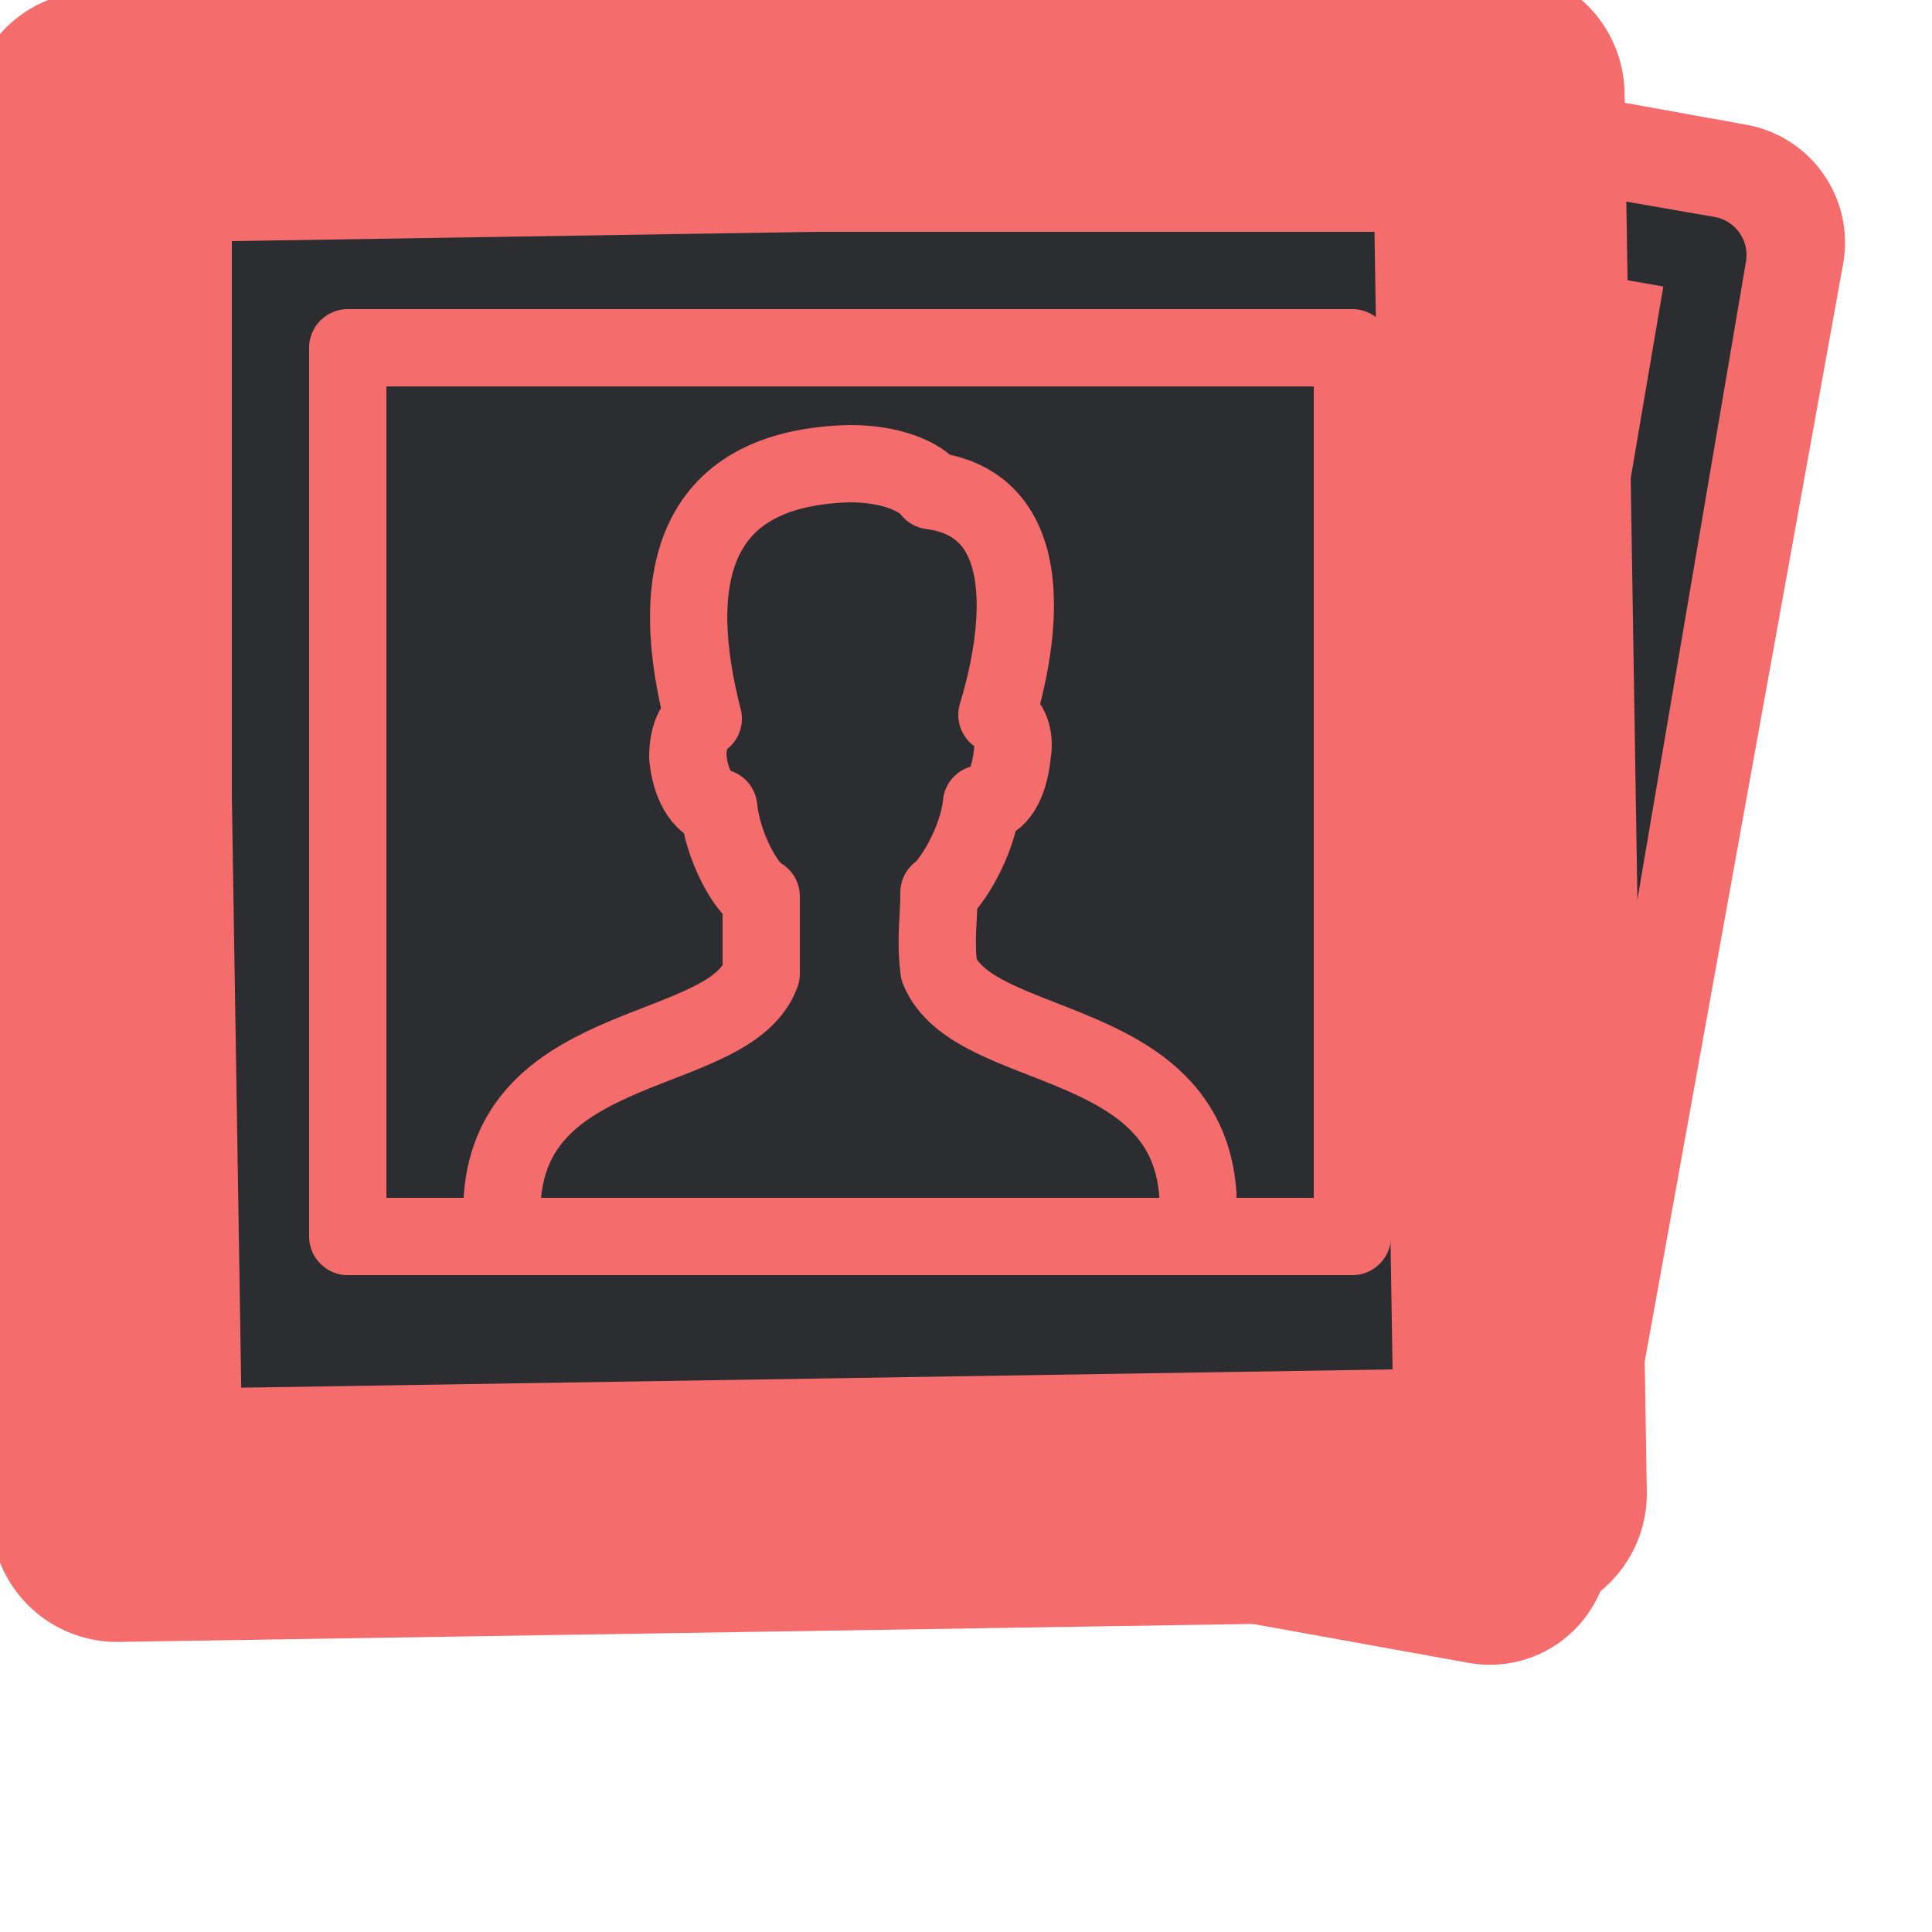 <svg xmlns="http://www.w3.org/2000/svg" xmlns:xlink="http://www.w3.org/1999/xlink" preserveAspectRatio="xMidYMid meet" width="50" height="50" viewBox="0 0 50 50" style="width:100%;height:100%"><defs><animateMotion repeatCount="indefinite" dur="1.167s" begin="0s" xlink:href="#_R_G_L_4_G" fill="freeze" keyTimes="0;0.107;0.5;0.893;1" path="M28.65 31.8 C28.65,31.8 28.65,31.8 28.65,31.8 C26.96,30.01 18.52,21.05 18.52,21.05 C18.52,21.05 26.96,30.01 28.65,31.8 C28.65,31.8 28.65,31.8 28.65,31.8 " keyPoints="0;0;0.5;1;1" keySplines="0.333 0 0.667 1;0.333 0 0.667 1;0.333 0 0.667 1;0 0 0 0" calcMode="spline"/><animateTransform repeatCount="indefinite" dur="1.167s" begin="0s" xlink:href="#_R_G_L_4_G" fill="freeze" attributeName="transform" from="0" to="0" type="rotate" additive="sum" keyTimes="0;0.107;0.5;0.893;1" values="0;0;-12.804;0;0" keySplines="0.333 0 0.667 1;0.333 0 0.667 1;0.333 0 0.667 1;0 0 0 0" calcMode="spline"/><animateTransform repeatCount="indefinite" dur="1.167s" begin="0s" xlink:href="#_R_G_L_4_G" fill="freeze" attributeName="transform" from="-25.35 -22.201" to="-25.35 -22.201" type="translate" additive="sum" keyTimes="0;1" values="-25.35 -22.201;-25.35 -22.201" keySplines="0 0 1 1" calcMode="spline"/><animateMotion repeatCount="indefinite" dur="1.167s" begin="0s" xlink:href="#_R_G_L_3_G_N_3_T_0" fill="freeze" keyTimes="0;0.107;0.5;0.893;1" path="M24.35 24.9 C24.35,24.9 24.35,24.9 24.35,24.9 C23.33,24.09 18.23,20.02 18.23,20.02 C18.23,20.02 23.33,24.09 24.35,24.9 C24.35,24.9 24.35,24.9 24.35,24.9 " keyPoints="0;0;0.5;1;1" keySplines="0.333 0 0.667 1;0.333 0 0.667 1;0.333 0 0.667 1;0 0 0 0" calcMode="spline"/><animateTransform repeatCount="indefinite" dur="1.167s" begin="0s" xlink:href="#_R_G_L_3_G_N_3_T_0" fill="freeze" attributeName="transform" from="0" to="0" type="rotate" additive="sum" keyTimes="0;0.107;0.5;0.893;1" values="0;0;-9.673;0;0" keySplines="0.333 0 0.667 1;0.333 0 0.667 1;0.333 0 0.667 1;0 0 0 0" calcMode="spline"/><animateTransform repeatCount="indefinite" dur="1.167s" begin="0s" xlink:href="#_R_G_L_3_G_N_3_T_0" fill="freeze" attributeName="transform" from="-24.6 -22.549" to="-24.6 -22.549" type="translate" additive="sum" keyTimes="0;1" values="-24.6 -22.549;-24.6 -22.549" keySplines="0 0 1 1" calcMode="spline"/><animateMotion repeatCount="indefinite" dur="1.167s" begin="0s" xlink:href="#_R_G_L_2_G" fill="freeze" keyTimes="0;0.107;0.5;0.893;1" path="M24.35 24.9 C24.35,24.9 24.35,24.9 24.35,24.9 C23.33,24.09 18.23,20.02 18.23,20.02 C18.23,20.02 23.33,24.09 24.35,24.9 C24.35,24.9 24.35,24.9 24.35,24.9 " keyPoints="0;0;0.5;1;1" keySplines="0.333 0 0.667 1;0.333 0 0.667 1;0.333 0 0.667 1;0 0 0 0" calcMode="spline"/><animateTransform repeatCount="indefinite" dur="1.167s" begin="0s" xlink:href="#_R_G_L_2_G" fill="freeze" attributeName="transform" from="0" to="0" type="rotate" additive="sum" keyTimes="0;0.107;0.5;0.893;1" values="0;0;-9.673;0;0" keySplines="0.333 0 0.667 1;0.333 0 0.667 1;0.333 0 0.667 1;0 0 0 0" calcMode="spline"/><animateTransform repeatCount="indefinite" dur="1.167s" begin="0s" xlink:href="#_R_G_L_2_G" fill="freeze" attributeName="transform" from="-24.6 -22.549" to="-24.6 -22.549" type="translate" additive="sum" keyTimes="0;1" values="-24.6 -22.549;-24.6 -22.549" keySplines="0 0 1 1" calcMode="spline"/><animateMotion repeatCount="indefinite" dur="1.167s" begin="0s" xlink:href="#_R_G_L_1_G_N_1_T_0" fill="freeze" keyTimes="0;0.036;0.25;0.5;0.75;0.964;1" path="M18 18 C18,18 18,18 18,18 C18.23,18.21 19.38,19.25 19.38,19.25 C19.38,19.25 18,18 18,18 C18,18 19.38,19.25 19.38,19.25 C19.38,19.25 18.23,18.21 18,18 C18,18 18,18 18,18 " keyPoints="0;0;0.25;0.5;0.75;1;1" keySplines="0.333 0 0.667 1;0.333 0 0.667 1;0.333 0 0.667 1;0.333 0 0.667 1;0.333 0 0.667 1;0 0 0 0" calcMode="spline"/><animateTransform repeatCount="indefinite" dur="1.167s" begin="0s" xlink:href="#_R_G_L_1_G_N_1_T_0" fill="freeze" attributeName="transform" from="0" to="0" type="rotate" additive="sum" keyTimes="0;0.036;0.25;0.5;0.75;0.964;1" values="0;0;2.553;0;2.553;0;0" keySplines="0.333 0 0.667 1;0.333 0 0.667 1;0.333 0 0.667 1;0.333 0 0.667 1;0.333 0 0.667 1;0 0 0 0" calcMode="spline"/><animateTransform repeatCount="indefinite" dur="1.167s" begin="0s" xlink:href="#_R_G_L_1_G_N_1_T_0" fill="freeze" attributeName="transform" from="0.922 0.9" to="0.922 0.9" type="scale" additive="sum" keyTimes="0;1" values="0.922 0.9;0.922 0.9" keySplines="0 0 1 1" calcMode="spline"/><animateTransform repeatCount="indefinite" dur="1.167s" begin="0s" xlink:href="#_R_G_L_1_G_N_1_T_0" fill="freeze" attributeName="transform" from="-22 -22" to="-22 -22" type="translate" additive="sum" keyTimes="0;1" values="-22 -22;-22 -22" keySplines="0 0 1 1" calcMode="spline"/><animateMotion repeatCount="indefinite" dur="1.167s" begin="0s" xlink:href="#_R_G_L_0_G" fill="freeze" keyTimes="0;0.036;0.25;0.5;0.75;0.964;1" path="M18 18 C18,18 18,18 18,18 C18.23,18.21 19.38,19.25 19.38,19.25 C19.38,19.25 18,18 18,18 C18,18 19.38,19.25 19.38,19.25 C19.38,19.25 18.23,18.21 18,18 C18,18 18,18 18,18 " keyPoints="0;0;0.25;0.5;0.75;1;1" keySplines="0.333 0 0.667 1;0.333 0 0.667 1;0.333 0 0.667 1;0.333 0 0.667 1;0.333 0 0.667 1;0 0 0 0" calcMode="spline"/><animateTransform repeatCount="indefinite" dur="1.167s" begin="0s" xlink:href="#_R_G_L_0_G" fill="freeze" attributeName="transform" from="0" to="0" type="rotate" additive="sum" keyTimes="0;0.036;0.25;0.5;0.75;0.964;1" values="0;0;2.553;0;2.553;0;0" keySplines="0.333 0 0.667 1;0.333 0 0.667 1;0.333 0 0.667 1;0.333 0 0.667 1;0.333 0 0.667 1;0 0 0 0" calcMode="spline"/><animateTransform repeatCount="indefinite" dur="1.167s" begin="0s" xlink:href="#_R_G_L_0_G" fill="freeze" attributeName="transform" from="0.922 0.9" to="0.922 0.9" type="scale" additive="sum" keyTimes="0;1" values="0.922 0.9;0.922 0.9" keySplines="0 0 1 1" calcMode="spline"/><animateTransform repeatCount="indefinite" dur="1.167s" begin="0s" xlink:href="#_R_G_L_0_G" fill="freeze" attributeName="transform" from="-22 -22" to="-22 -22" type="translate" additive="sum" keyTimes="0;1" values="-22 -22;-22 -22" keySplines="0 0 1 1" calcMode="spline"/><animate attributeType="XML" attributeName="opacity" dur="1s" from="0" to="1" xlink:href="#time_group"/></defs><g id="_R_G"><g id="_R_G_L_4_G"><path id="_R_G_L_4_G_D_0_P_0" stroke="#f56c6d" stroke-linecap="round" stroke-linejoin="round" fill="none" stroke-width="2" stroke-opacity="1" d=" M5.8 28.1 C5.8,28.1 5,31.8 5,31.8 C5,31.8 38.1,39.4 38.1,39.4 C38.1,39.4 45.7,6.3 45.7,6.3 C45.7,6.3 40,5 40,5 "/><path id="_R_G_L_4_G_D_1_P_0" stroke="#f56c6d" stroke-linecap="round" stroke-linejoin="round" fill="none" stroke-width="2" stroke-opacity="1" d=" M35.5 31.6 C35.5,31.6 35.8,31.7 35.8,31.7 C35.8,31.7 40.9,9.3 40.9,9.3 C40.9,9.3 39.3,8.9 39.3,8.9 "/></g><g id="_R_G_L_3_G_N_3_T_0"><g id="_R_G_L_3_G" transform=" translate(31.125, 27.65) rotate(2.914) translate(0, 0)"><path id="_R_G_L_3_G_D_0_P_0" fill="#2c2d30" fill-opacity="1" fill-rule="nonzero" d=" M12.42 -22.03 C12.42,-22.03 8.05,11.94 8.05,11.94 C8.05,11.94 -26.29,7.53 -26.29,7.53 C-26.29,7.53 -21.92,-26.44 -21.92,-26.44 C-21.92,-26.44 12.42,-22.03 12.42,-22.03z "/><path id="_R_G_L_3_G_D_1_P_0" stroke="#f56c6d" stroke-linecap="round" stroke-linejoin="round" fill="none" stroke-width="6.2" stroke-opacity="1" d=" M12.42 -22.03 C12.42,-22.03 8.05,11.94 8.05,11.94 C8.05,11.94 -26.29,7.53 -26.29,7.53 C-26.29,7.53 -21.92,-26.44 -21.92,-26.44 C-21.92,-26.44 12.42,-22.03 12.42,-22.03z "/></g></g><g id="_R_G_L_2_G"><path id="_R_G_L_2_G_D_0_P_0" stroke="#2c2d30" stroke-linecap="round" stroke-linejoin="round" fill="none" stroke-width="2" stroke-opacity="1" d=" M5.3 32.4 C5.3,32.4 5,34.4 5,34.4 C5,34.4 38.5,40.1 38.5,40.1 C38.5,40.1 44.2,6.6 44.2,6.6 C44.2,6.6 35,5 35,5 "/><path id="_R_G_L_2_G_D_1_P_0" stroke="#2c2d30" stroke-linecap="round" stroke-linejoin="round" fill="none" stroke-width="2" stroke-opacity="1" d=" M35 32.4 C35,32.4 35.7,32.5 35.7,32.5 C35.7,32.5 39.6,9.8 39.6,9.8 C39.6,9.8 35,9.1 35,9.1 "/></g><g id="_R_G_L_1_G_N_1_T_0"><g id="_R_G_L_1_G" transform=" translate(28.398, 28.421) rotate(-0.91) scale(1.053, 1.053) translate(0, 0)"><path id="_R_G_L_1_G_D_0_P_0" fill="#2c2d30" fill-opacity="1" fill-rule="nonzero" d=" M10.25 -24.5 C10.25,-24.5 10.25,9.88 10.25,9.88 C10.25,9.88 -24.25,9.88 -24.25,9.88 C-24.25,9.88 -24.25,-24.5 -24.25,-24.5 C-24.25,-24.5 10.25,-24.5 10.25,-24.5z "/><path id="_R_G_L_1_G_D_1_P_0" stroke="#f56c6d" stroke-linecap="round" stroke-linejoin="round" fill="none" stroke-width="6.2" stroke-opacity="1" d=" M10.25 -24.5 C10.25,-24.5 10.25,9.88 10.25,9.88 C10.25,9.88 -24.25,9.88 -24.25,9.88 C-24.25,9.88 -24.25,-24.5 -24.25,-24.5 C-24.25,-24.5 10.25,-24.5 10.25,-24.5z "/></g></g><g id="_R_G_L_0_G"><path id="_R_G_L_0_G_D_0_P_0" stroke="#f56c6d" stroke-linecap="round" stroke-linejoin="round" fill="none" stroke-width="2" stroke-opacity="1" d=" M31 30.9 C30.7,26.7 25.2,27.3 24.3,25.1 C24.2,24.3 24.3,23.8 24.3,23.1 C24.6,22.9 25.3,21.8 25.4,20.8 C25.7,20.8 26.1,20.5 26.2,19.5 C26.3,18.9 26,18.6 25.8,18.5 C26.2,17.2 27.2,13.1 24.1,12.7 C23.8,12.3 23,12 22,12 C17.8,12.1 17.3,15.1 18.2,18.6 C18,18.7 17.8,19 17.8,19.6 C17.9,20.6 18.4,20.9 18.6,20.9 C18.7,21.9 19.3,23 19.7,23.2 C19.7,23.2 19.7,25.2 19.7,25.2 C18.9,27.4 13.3,26.8 13,31 "/><path id="_R_G_L_0_G_D_1_P_0" stroke="#f56c6d" stroke-linecap="round" stroke-linejoin="round" fill="none" stroke-width="2" stroke-opacity="1" d=" M5 5 C5,5 39,5 39,5 C39,5 39,39 39,39 C39,39 5,39 5,39 C5,39 5,24.8 5,24.8 C5,24.8 5,5 5,5z "/><path id="_R_G_L_0_G_D_2_P_0" stroke="#f56c6d" stroke-linecap="round" stroke-linejoin="round" fill="none" stroke-width="2" stroke-opacity="1" d=" M9 9 C9,9 35,9 35,9 C35,9 35,32 35,32 C35,32 9,32 9,32 C9,32 9,22.6 9,22.6 C9,22.6 9,9 9,9z "/></g></g><g id="time_group"/></svg>